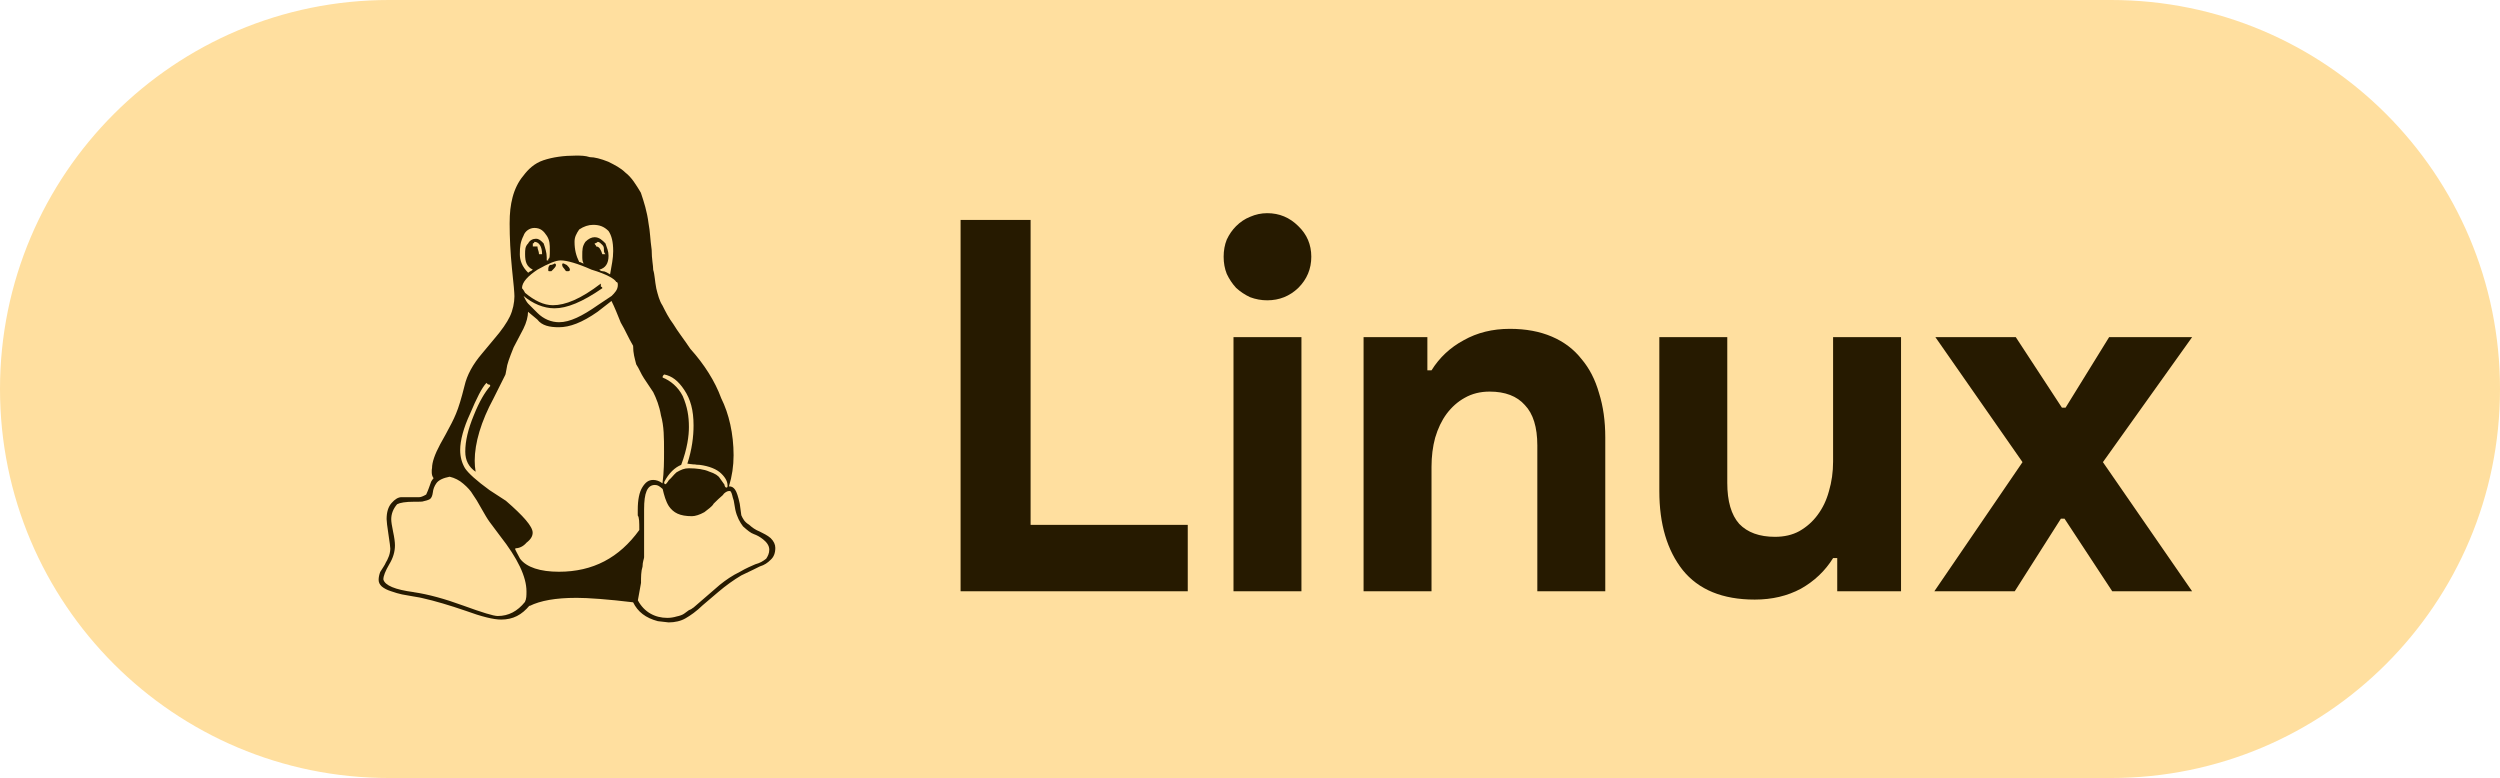 <svg width="482" height="150" viewBox="0 0 482 150" fill="none" xmlns="http://www.w3.org/2000/svg">
<path d="M0 75C0 33.579 33.579 0 75 0H407C448.421 0 482 33.579 482 75V75C482 116.421 448.421 150 407 150H75C33.579 150 0 116.421 0 75V75Z" fill="#FFDF9F"/>
<path d="M185.2 42.4H198.7V101.2H229V114H185.2V42.4ZM244.318 57.9C243.185 57.9 242.085 57.7 241.018 57.3C240.018 56.833 239.118 56.233 238.318 55.5C237.585 54.7 236.985 53.8 236.518 52.8C236.118 51.8 235.918 50.7 235.918 49.5C235.918 48.3 236.118 47.2 236.518 46.2C236.985 45.2 237.585 44.333 238.318 43.6C239.118 42.8 240.018 42.2 241.018 41.8C242.085 41.333 243.185 41.1 244.318 41.1C246.651 41.1 248.651 41.933 250.318 43.6C251.985 45.2 252.818 47.167 252.818 49.5C252.818 51.833 251.985 53.833 250.318 55.5C248.651 57.1 246.651 57.9 244.318 57.9ZM237.818 114V65H250.918V114H237.818ZM275.197 71.4H275.997C277.53 68.933 279.597 67 282.197 65.6C284.797 64.133 287.764 63.4 291.097 63.4C294.164 63.4 296.864 63.9 299.197 64.9C301.53 65.9 303.43 67.333 304.897 69.2C306.43 71 307.564 73.2 308.297 75.8C309.097 78.333 309.497 81.167 309.497 84.3V114H296.397V85.9C296.397 82.367 295.597 79.767 293.997 78.1C292.464 76.367 290.197 75.5 287.197 75.5C285.397 75.5 283.797 75.9 282.397 76.7C281.064 77.433 279.897 78.467 278.897 79.8C277.964 81.067 277.23 82.6 276.697 84.4C276.23 86.133 275.997 88 275.997 90V114H262.897V65H275.197V71.4ZM354.219 107.6H353.419C351.885 110.067 349.819 112.033 347.219 113.5C344.619 114.9 341.652 115.6 338.319 115.6C332.119 115.6 327.485 113.7 324.419 109.9C321.419 106.1 319.919 101.033 319.919 94.7V65H333.019V93.1C333.019 96.633 333.785 99.267 335.319 101C336.919 102.667 339.219 103.5 342.219 103.5C344.019 103.5 345.585 103.133 346.919 102.4C348.319 101.6 349.485 100.567 350.419 99.3C351.419 97.967 352.152 96.433 352.619 94.7C353.152 92.9 353.419 91 353.419 89V65H366.519V114H354.219V107.6ZM389.941 89.1L373.141 65H388.641L397.541 78.6H398.241L406.641 65H422.641L405.441 89.1L422.641 114H407.241L398.041 100H397.341L388.441 114H372.941L389.941 89.1Z" fill="#261A00"/>
<path d="M109.878 51.991C109.878 52.289 109.58 52.289 109.58 52.289H109.282C108.985 52.289 108.985 51.991 108.687 51.693C108.687 51.693 108.389 51.395 108.389 51.097C108.389 50.799 108.389 50.799 108.687 50.799L109.282 51.097C109.58 51.395 109.878 51.693 109.878 51.991ZM104.515 49.011C104.515 47.521 103.919 46.627 103.025 46.627C103.025 46.627 103.025 46.925 102.727 46.925V47.521H103.621C103.621 48.117 103.919 48.415 103.919 49.011H104.515ZM114.944 47.521C115.54 47.521 115.838 48.117 116.136 49.011H116.732C116.434 48.713 116.434 48.415 116.434 48.117C116.434 47.819 116.434 47.521 116.136 47.224C115.838 46.925 115.54 46.627 115.242 46.627C115.242 46.627 114.944 46.925 114.646 46.925C114.646 47.224 114.944 47.224 114.944 47.521ZM106.005 52.289C105.707 52.289 105.707 52.289 105.707 51.991C105.707 51.693 105.707 51.395 106.005 51.097C106.601 51.097 106.899 50.799 106.899 50.799C107.197 50.799 107.197 51.097 107.197 51.097C107.197 51.395 106.899 51.693 106.303 52.289H106.005ZM102.727 51.991C101.535 51.395 101.237 50.501 101.237 49.011C101.237 48.117 101.237 47.521 101.833 46.925C102.131 46.33 102.727 46.032 103.323 46.032C103.919 46.032 104.217 46.33 104.813 46.925C105.111 47.819 105.409 48.713 105.409 49.607V50.203H105.707V49.905C106.005 49.905 106.005 49.309 106.005 48.117C106.005 47.224 106.005 46.33 105.409 45.436C104.813 44.542 104.217 43.946 103.025 43.946C102.131 43.946 101.237 44.542 100.939 45.436C100.343 46.627 100.224 47.521 100.224 49.011C100.224 50.203 100.641 51.395 101.833 52.587C102.131 52.289 102.429 52.289 102.727 51.991ZM139.975 94.007C140.273 94.007 140.273 93.888 140.273 93.62C140.273 92.964 139.975 92.189 139.081 91.325C138.187 90.431 136.697 89.865 134.909 89.626C134.611 89.597 134.313 89.597 134.313 89.597C134.015 89.537 134.015 89.537 133.717 89.537C133.419 89.507 132.823 89.448 132.525 89.388C133.419 86.617 133.717 84.173 133.717 82.028C133.717 79.048 133.121 76.962 131.929 75.174C130.737 73.386 129.545 72.493 128.055 72.195C127.757 72.493 127.757 72.493 127.757 72.79C129.247 73.386 130.737 74.578 131.631 76.366C132.525 78.452 132.823 80.24 132.823 82.326C132.823 83.995 132.525 86.468 131.333 89.626C130.141 90.103 128.949 91.206 128.055 92.934C128.055 93.202 128.055 93.351 128.353 93.351C128.353 93.351 128.651 93.083 128.949 92.577C129.545 92.07 129.843 91.563 130.439 91.057C131.333 90.55 131.929 90.282 132.823 90.282C134.313 90.282 135.803 90.491 136.697 90.908C137.889 91.295 138.485 91.712 138.783 92.189C139.081 92.636 139.379 93.053 139.677 93.441C139.677 93.828 139.975 94.007 139.975 94.007M112.56 50.799C112.262 50.501 112.262 49.905 112.262 49.309C112.262 48.117 112.262 47.521 112.858 46.627C113.454 46.032 114.05 45.733 114.646 45.733C115.54 45.733 116.136 46.33 116.732 46.925C117.03 47.819 117.328 48.415 117.328 49.309C117.328 50.799 116.732 51.693 115.54 51.991C115.54 51.991 115.838 52.289 116.136 52.289C116.732 52.289 117.03 52.587 117.626 52.885C117.924 51.097 118.222 49.905 118.222 48.415C118.222 46.627 117.924 45.436 117.328 44.542C116.434 43.648 115.54 43.35 114.348 43.35C113.454 43.35 112.56 43.648 111.666 44.244C111.07 45.138 110.772 45.733 110.772 46.627C110.772 48.117 111.07 49.309 111.666 50.501C111.964 50.501 112.262 50.799 112.56 50.799ZM116.136 55.567C112.262 58.249 109.282 59.441 106.899 59.441C104.813 59.441 102.727 58.547 100.939 57.057C101.237 57.653 101.535 58.249 101.833 58.547L103.621 60.335C104.813 61.527 106.303 62.123 107.793 62.123C109.878 62.123 112.262 60.931 115.242 58.845L117.924 57.057C118.52 56.461 119.116 55.865 119.116 54.971C119.116 54.673 119.116 54.375 118.818 54.375C118.52 53.779 117.03 52.885 114.05 51.991C111.368 50.799 109.282 50.203 108.091 50.203C107.197 50.203 105.707 50.799 103.621 51.991C101.833 53.183 100.641 54.375 100.641 55.567C100.641 55.567 100.939 55.865 101.237 56.461C103.025 57.951 104.813 58.845 106.601 58.845C108.985 58.845 111.964 57.653 115.838 54.673V55.269C116.136 55.269 116.136 55.567 116.136 55.567ZM122.99 115.76C124.182 118.001 126.268 119.127 128.651 119.127C129.247 119.127 129.843 119.038 130.439 118.859C131.035 118.74 131.631 118.531 131.929 118.293C132.227 118.084 132.525 117.875 132.823 117.637C133.419 117.428 133.419 117.279 133.717 117.13L138.783 112.75C139.975 111.799 141.167 110.968 142.657 110.247C143.849 109.532 145.041 109.055 145.636 108.787C146.53 108.548 147.126 108.191 147.722 107.714C148.02 107.267 148.318 106.701 148.318 105.986C148.318 105.122 147.722 104.466 147.126 103.989C146.53 103.513 145.934 103.185 145.339 102.976C144.743 102.768 144.147 102.291 143.253 101.486C142.657 100.712 142.061 99.639 141.763 98.238L141.465 96.51C141.167 95.705 141.167 95.109 140.869 94.782C140.869 94.692 140.869 94.662 140.571 94.662C140.273 94.662 139.677 94.931 139.379 95.437C138.783 95.944 138.187 96.51 137.591 97.106C137.293 97.702 136.399 98.238 135.803 98.745C134.909 99.251 134.015 99.52 133.419 99.52C131.035 99.52 129.843 98.864 128.949 97.583C128.353 96.629 128.055 95.527 127.757 94.275C127.162 93.769 126.864 93.5 126.268 93.5C124.778 93.5 124.182 95.05 124.182 98.179V107.446C124.182 107.714 123.884 108.31 123.884 109.234C123.586 110.158 123.586 111.207 123.586 112.392L122.99 115.7V115.751M79.782 114.174C82.553 114.58 85.742 115.447 89.347 116.77C92.953 118.081 95.158 118.766 95.963 118.766C98.049 118.766 99.777 117.843 101.207 116.058C101.505 115.48 101.505 114.8 101.505 114.019C101.505 111.204 99.807 107.643 96.41 103.322L94.383 100.61C93.966 100.044 93.46 99.18 92.804 98.018C92.178 96.856 91.612 95.962 91.165 95.336C90.778 94.65 90.152 93.965 89.347 93.28C88.573 92.594 87.679 92.147 86.695 91.909C85.444 92.147 84.58 92.565 84.162 93.131C83.745 93.697 83.507 94.323 83.447 94.978C83.358 95.604 83.179 96.021 82.881 96.23C82.583 96.409 82.077 96.558 81.391 96.707C81.242 96.707 80.974 96.707 80.587 96.736H79.782C78.203 96.736 77.13 96.915 76.564 97.213C75.819 98.077 75.431 99.061 75.431 100.104C75.431 100.58 75.551 101.385 75.789 102.517C76.028 103.62 76.147 104.514 76.147 105.14C76.147 106.361 75.789 107.583 75.044 108.805C74.299 110.086 73.912 111.04 73.912 111.719C74.21 112.875 76.177 113.689 79.782 114.165M89.705 87.079C89.705 85.023 90.241 82.758 91.344 80.076C92.417 77.394 93.489 75.606 94.532 74.415C94.473 74.117 94.324 74.117 94.085 74.117L93.787 73.819C92.923 74.712 91.88 76.798 90.629 79.778C89.377 82.46 88.722 84.933 88.722 86.751C88.722 88.092 89.049 89.254 89.645 90.267C90.301 91.251 91.88 92.681 94.383 94.499L97.542 96.555C100.909 99.475 102.697 101.501 102.697 102.693C102.697 103.319 102.399 103.945 101.505 104.63C100.909 105.345 100.105 105.703 99.419 105.703C99.36 105.703 99.33 105.762 99.33 105.911C99.33 105.941 99.628 106.537 100.254 107.699C101.505 109.398 104.187 110.232 107.763 110.232C114.318 110.232 119.384 107.55 123.258 102.187C123.258 100.697 123.258 99.773 122.96 99.385V98.283C122.96 96.346 123.258 94.886 123.854 93.932C124.45 92.979 125.046 92.532 125.94 92.532C126.536 92.532 127.132 92.74 127.728 93.187C128.026 90.893 128.026 88.897 128.026 87.109C128.026 84.397 128.026 82.162 127.43 80.076C127.132 78.288 126.536 76.798 125.94 75.606L124.152 72.924C123.556 72.031 123.258 71.137 122.662 70.243C122.364 69.051 122.066 68.157 122.066 66.667C121.172 65.177 120.576 63.687 119.682 62.197C119.086 60.707 118.49 59.217 117.894 58.025L115.212 60.111C112.233 62.197 109.849 63.091 107.763 63.091C105.975 63.091 104.485 62.793 103.591 61.601L101.803 60.111C101.803 61.005 101.505 62.197 100.909 63.389L99.032 66.965C98.198 69.051 97.751 70.243 97.661 71.137C97.542 71.733 97.453 72.329 97.393 72.329L95.158 76.798C92.744 81.268 91.523 85.41 91.523 88.837C91.523 89.522 91.582 90.237 91.701 90.953C90.361 90.029 89.705 88.748 89.705 87.079M111.041 115.268C107.167 115.268 104.187 115.792 102.101 116.832V116.743C100.611 118.531 98.942 119.455 96.618 119.455C95.158 119.455 92.864 118.889 89.765 117.756C86.636 116.683 83.865 115.861 81.451 115.319C81.212 115.25 80.676 115.149 79.812 115.012C78.978 114.878 78.203 114.741 77.517 114.604C76.892 114.469 76.177 114.267 75.402 113.993C74.657 113.757 74.061 113.45 73.614 113.078C73.203 112.702 73 112.279 73 111.805C73 111.329 73.101 110.819 73.304 110.277C73.495 109.949 73.703 109.621 73.912 109.323C74.12 108.995 74.299 108.697 74.418 108.399C74.597 108.131 74.716 107.863 74.836 107.565C74.955 107.297 75.074 107.029 75.134 106.701C75.193 106.403 75.253 106.105 75.253 105.807C75.253 105.509 75.134 104.615 74.895 103.036C74.657 101.486 74.538 100.503 74.538 100.086C74.538 98.775 74.836 97.732 75.491 96.987C76.147 96.242 76.772 95.854 77.428 95.854H80.855C81.123 95.854 81.54 95.705 82.166 95.348C82.375 94.871 82.553 94.484 82.672 94.126C82.822 93.769 82.881 93.5 82.941 93.381C83 93.202 83.06 93.023 83.12 92.874C83.239 92.666 83.388 92.428 83.596 92.189C83.358 91.891 83.239 91.504 83.239 91.027C83.239 90.699 83.239 90.401 83.298 90.222C83.298 89.15 83.805 87.63 84.878 85.634L85.921 83.756C86.785 82.147 87.44 80.955 87.917 79.763C88.424 78.571 88.96 76.783 89.556 74.4C90.033 72.314 91.165 70.228 92.953 68.142L95.188 65.46C96.737 63.672 97.751 62.182 98.317 60.99C98.883 59.798 99.181 58.308 99.181 57.117C99.181 56.52 99.032 54.733 98.704 51.753C98.406 48.773 98.257 45.793 98.257 43.111C98.257 41.025 98.436 39.535 98.823 38.046C99.211 36.556 99.896 35.066 100.909 33.874C101.803 32.682 102.995 31.49 104.783 30.894C106.571 30.298 108.657 30 111.041 30C111.935 30 112.828 30 113.722 30.298C114.616 30.298 115.808 30.596 117.298 31.192C118.49 31.788 119.682 32.384 120.576 33.278C121.768 34.172 122.662 35.662 123.556 37.152C124.152 38.94 124.748 40.727 125.046 43.111C125.344 44.601 125.344 46.091 125.642 48.177C125.642 49.965 125.94 51.157 125.94 52.051C126.238 52.945 126.238 54.137 126.536 55.627C126.834 56.819 127.132 58.011 127.728 58.904C128.324 60.096 128.92 61.288 129.814 62.48C130.708 63.97 131.899 65.46 133.091 67.248C135.773 70.228 137.859 73.506 139.051 76.783C140.541 79.763 141.435 83.637 141.435 87.779C141.435 89.835 141.137 91.832 140.541 93.769C141.137 93.769 141.435 94.007 141.733 94.424C142.031 94.841 142.329 95.735 142.627 97.136L142.925 99.341C143.223 99.996 143.521 100.622 144.415 101.158C145.011 101.695 145.607 102.142 146.501 102.499C147.097 102.797 147.991 103.215 148.587 103.751C149.182 104.347 149.48 104.973 149.48 105.628C149.48 106.641 149.182 107.386 148.587 107.923C147.991 108.519 147.395 108.936 146.501 109.204C145.905 109.502 144.713 110.098 142.925 110.938C141.435 111.82 139.945 112.89 138.455 114.157L135.475 116.692C134.283 117.855 133.091 118.689 132.197 119.195C131.303 119.732 130.112 120 128.92 120L126.834 119.762C124.45 119.136 122.96 117.944 122.066 116.126C117.298 115.548 113.424 115.262 111.041 115.262" fill="#261A00"/>
</svg>
